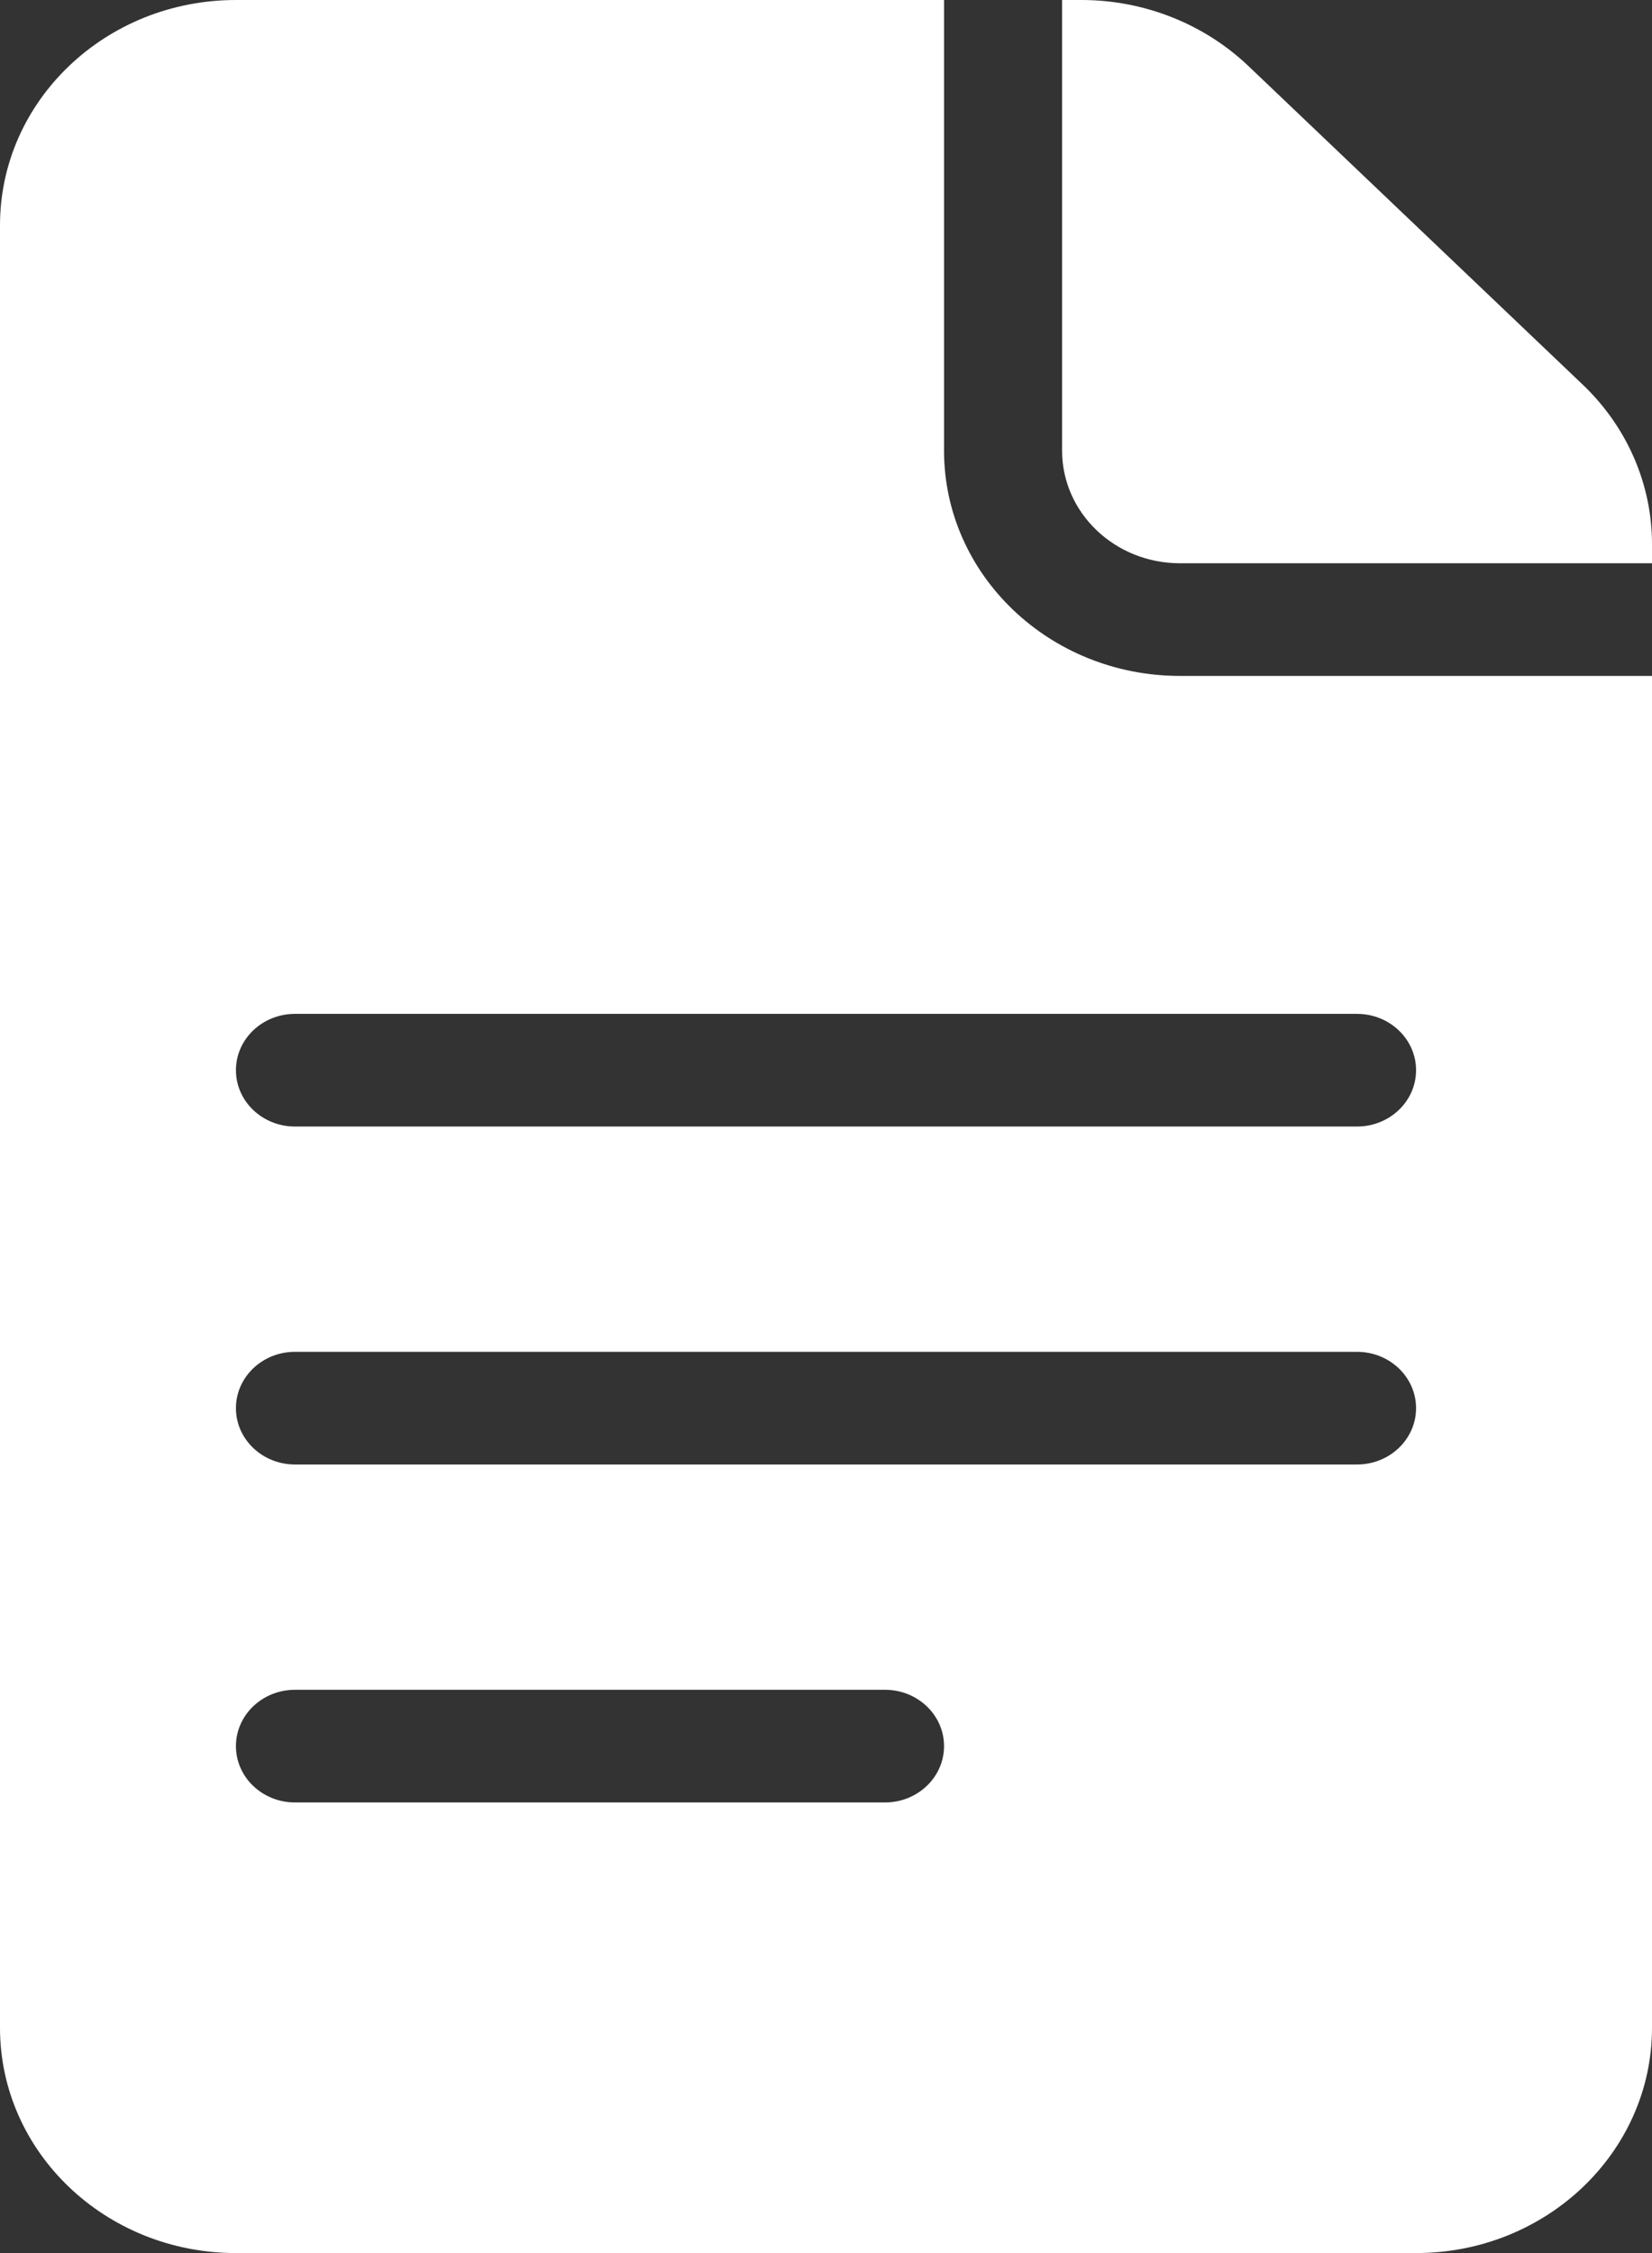 <svg width="11" height="15" viewBox="0 0 11 15" fill="none" xmlns="http://www.w3.org/2000/svg">
<rect x="0" y="0" width="11" height="15" fill="#333333" stroke="none"/>
<path fill-rule="evenodd" clip-rule="evenodd" d="M7.201 0C7.617 0 8.016 0.158 8.311 0.438L10.539 2.561C10.834 2.842 11 3.224 11 3.622V3.75H7.857C7.423 3.75 7.072 3.414 7.072 3V0L7.201 0ZM5.893 11.25H1.964C1.747 11.25 1.571 11.418 1.571 11.625C1.571 11.832 1.747 12 1.964 12H5.893C6.11 12 6.286 11.832 6.286 11.625C6.286 11.418 6.11 11.25 5.893 11.25ZM9.036 9H1.964C1.747 9 1.571 9.168 1.571 9.375C1.571 9.582 1.747 9.75 1.964 9.75H9.036C9.253 9.75 9.429 9.582 9.429 9.375C9.429 9.168 9.253 9 9.036 9ZM9.036 6.75H1.964C1.747 6.75 1.571 6.918 1.571 7.125C1.571 7.332 1.747 7.5 1.964 7.5H9.036C9.253 7.5 9.429 7.332 9.429 7.125C9.429 6.918 9.253 6.75 9.036 6.75ZM6.286 3C6.286 3.828 6.989 4.5 7.857 4.5H11V13.5C11 14.329 10.296 15 9.429 15H1.571C0.703 15 0 14.329 0 13.5V1.5C0 0.671 0.703 0 1.571 0H6.286L6.286 3Z" fill="white"/>
</svg>
